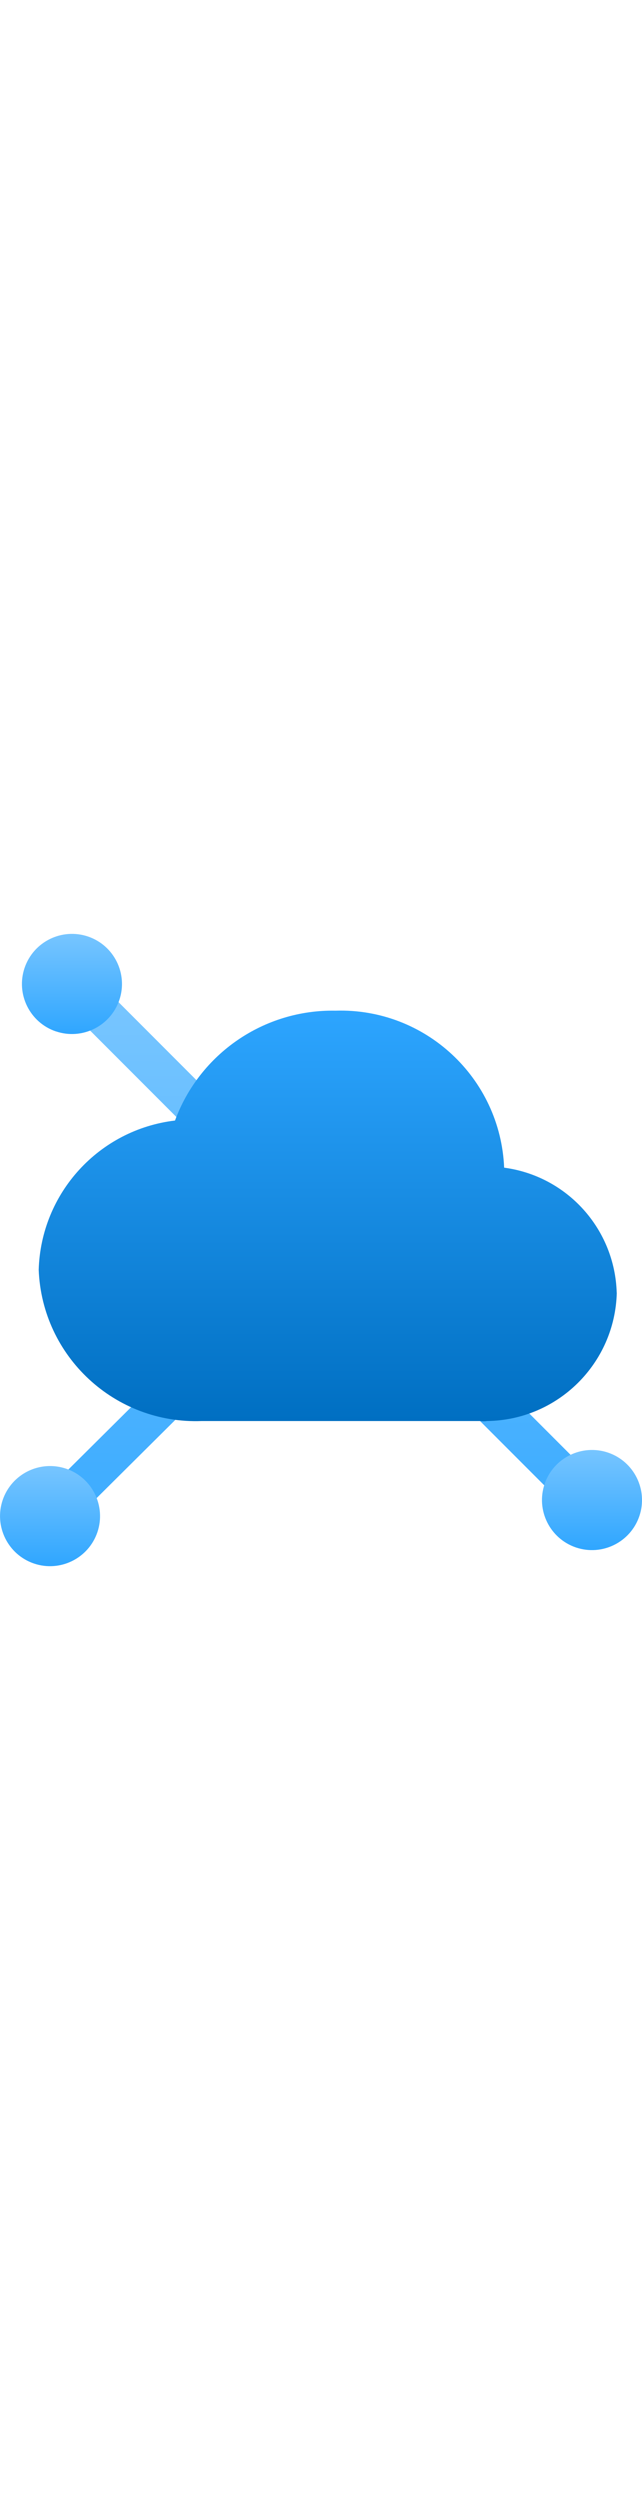 <?xml version="1.0" encoding="utf-8"?><svg id="uuid-11b36955-8001-482f-abb3-d7486618003d" xmlns="http://www.w3.org/2000/svg" width="100%" height="70" viewBox="0 0 18 18" preserveAspectRatio="xMidYMid meet"><defs><linearGradient id="uuid-be8047f9-7ed4-4c46-aebf-ea9db07a2400" x1="9.024" y1="2.162" x2="8.899" y2="19.749" gradientTransform="matrix(1, 0, 0, 1, 0, 0)" gradientUnits="userSpaceOnUse"><stop offset="0" stop-color="#77C5FF" /><stop offset="1" stop-color="#2FA6FF" /></linearGradient><linearGradient id="uuid-3d05594f-ea65-45a3-a356-06b2964d5cd1" x1="-607.938" y1="-219.555" x2="-607.938" y2="-208.054" gradientTransform="translate(617.126 -205.758) scale(1 -1)" gradientUnits="userSpaceOnUse"><stop offset=".001" stop-color="#006FC2" /><stop offset="1" stop-color="#2DA5FF" /></linearGradient><linearGradient id="uuid-5635c2e1-2737-4605-b916-f8c9759ce756" x1="2.017" y1=".148" x2="2.017" y2="2.953" gradientUnits="userSpaceOnUse"><stop offset="0" stop-color="#77C5FF" /><stop offset="1" stop-color="#2FA6FF" /></linearGradient><linearGradient id="uuid-0b64bc92-fb82-494c-a681-41239ca5a34c" x1="1.402" y1="15.047" x2="1.402" y2="17.852" gradientUnits="userSpaceOnUse"><stop offset="0" stop-color="#77C5FF" /><stop offset="1" stop-color="#2FA6FF" /></linearGradient><linearGradient id="uuid-0baa5ed3-cdb0-448e-bda9-6899b98ccebd" x1="16.598" y1="14.597" x2="16.598" y2="17.402" gradientUnits="userSpaceOnUse"><stop offset="0" stop-color="#77C5FF" /><stop offset="1" stop-color="#2FA6FF" /></linearGradient></defs><polygon points="16.848 15.585 2.416 1.152 1.619 1.948 8.39 8.72 1.006 16.05 1.799 16.849 9.187 9.516 16.052 16.381 16.848 15.585" fill="url(#uuid-be8047f9-7ed4-4c46-aebf-ea9db07a2400)" /><path d="M17.291,10.195c-.052-1.783-1.388-3.265-3.156-3.501-.106-2.513-2.214-4.474-4.729-4.396-2.001-.036-3.806,1.198-4.499,3.076-2.133,.255-3.758,2.031-3.822,4.178,.093,2.432,2.14,4.329,4.573,4.236h7.801c.065,.011,.131,.011,.195,0,1.982-.024,3.589-1.611,3.639-3.593Z" fill="url(#uuid-3d05594f-ea65-45a3-a356-06b2964d5cd1)" /><path d="M1.568,2.878c.733,.248,1.529-.145,1.778-.878,.248-.733-.145-1.529-.878-1.778C1.734-.026,.938,.367,.689,1.101c-.248,.733,.145,1.529,.878,1.778Z" fill="url(#uuid-5635c2e1-2737-4605-b916-f8c9759ce756)" /><path d="M.953,17.778c.733,.248,1.529-.145,1.778-.878,.248-.733-.145-1.529-.878-1.778-.733-.248-1.529,.145-1.778,.878-.248,.733,.145,1.529,.878,1.778Z" fill="url(#uuid-0b64bc92-fb82-494c-a681-41239ca5a34c)" /><path d="M16.148,17.328c.733,.248,1.529-.145,1.778-.878,.248-.733-.145-1.529-.878-1.778-.733-.248-1.529,.145-1.778,.878s.145,1.529,.878,1.778Z" fill="url(#uuid-0baa5ed3-cdb0-448e-bda9-6899b98ccebd)" /></svg>